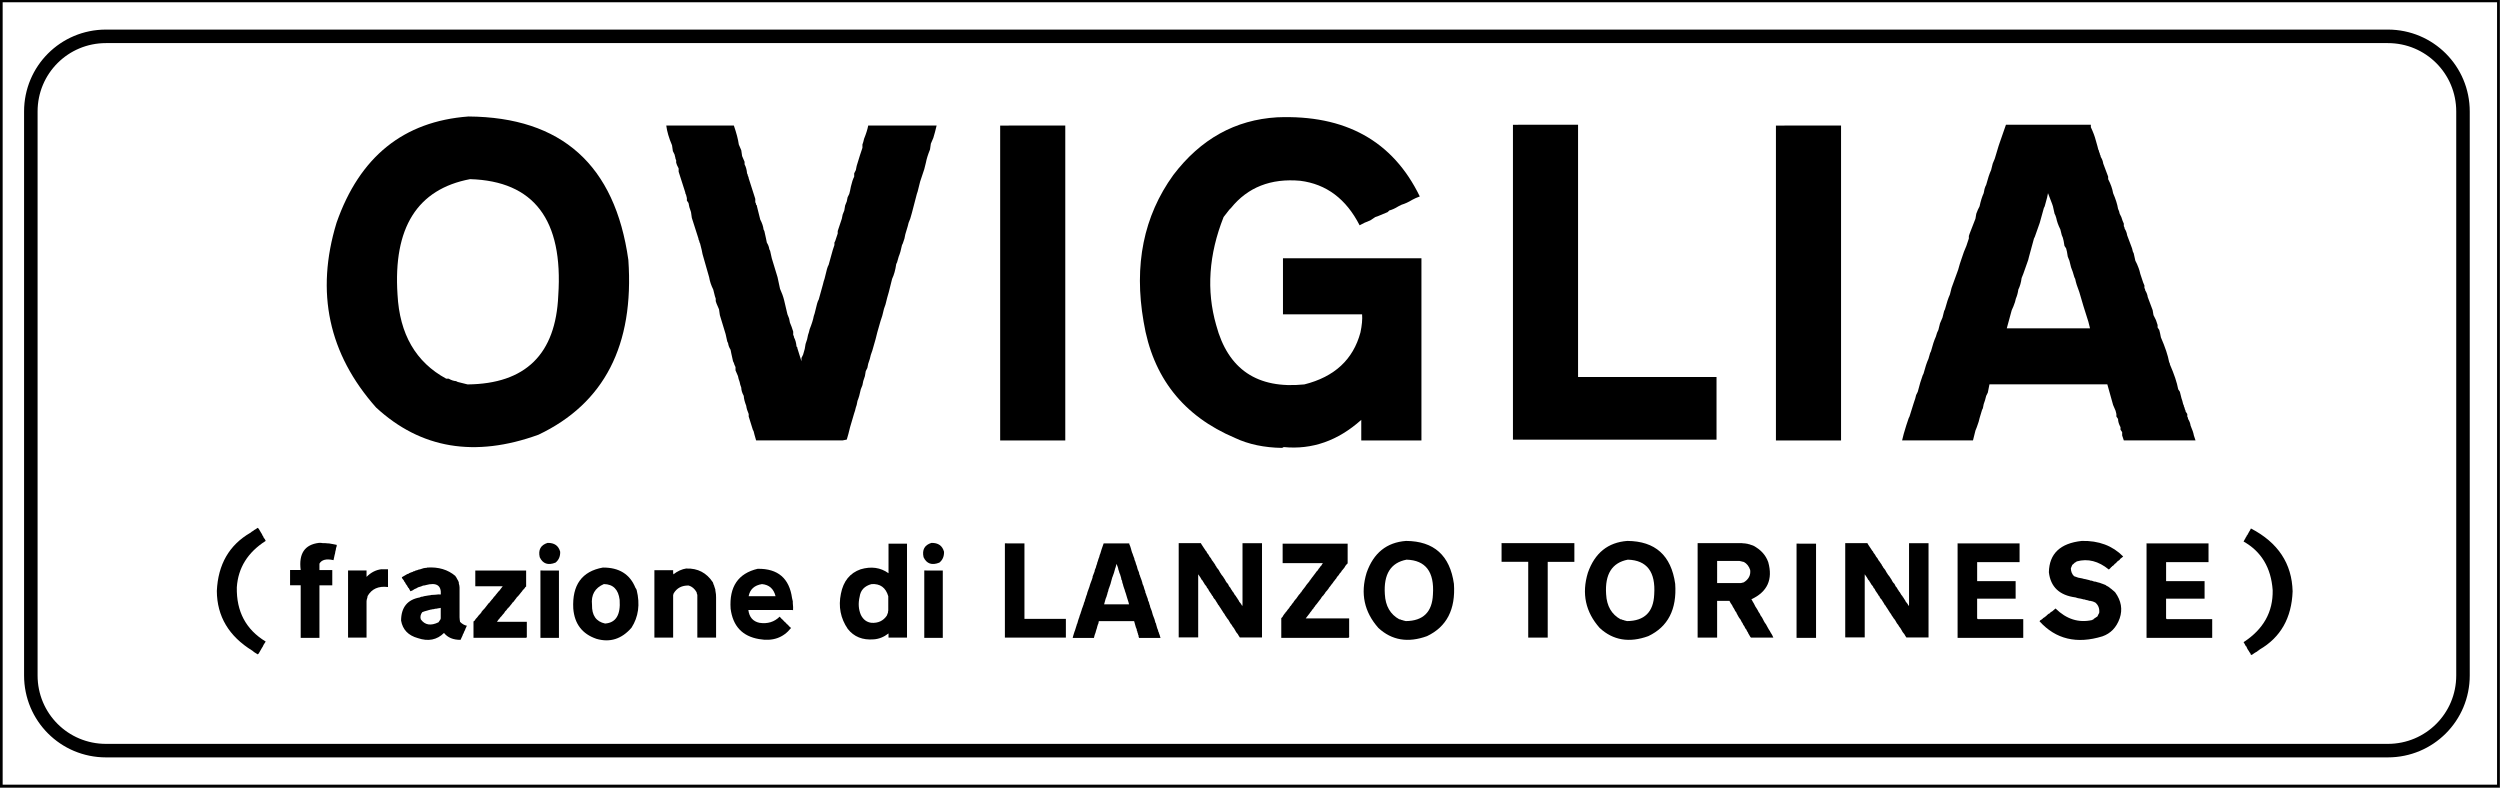 <?xml version="1.0" encoding="UTF-8" standalone="no"?>
<!-- Created with Inkscape (http://www.inkscape.org/) -->

<svg
   xmlns:dc="http://purl.org/dc/elements/1.1/"
   xmlns:cc="http://creativecommons.org/ns#"
   xmlns:rdf="http://www.w3.org/1999/02/22-rdf-syntax-ns#"
   xmlns:svg="http://www.w3.org/2000/svg"
   xmlns="http://www.w3.org/2000/svg"
   xmlns:sodipodi="http://sodipodi.sourceforge.net/DTD/sodipodi-0.dtd"
   xmlns:inkscape="http://www.inkscape.org/namespaces/inkscape"
   width="632.918"
   height="199.472"
   id="svg2"
   version="1.1"
   inkscape:version="0.47 r22583"
   sodipodi:docname="Nuovo documento 1">
  <rect width="100%" height="100%" fill="#808080" stroke="none"/>
  <defs
     id="defs4">
    <inkscape:perspective
       sodipodi:type="inkscape:persp3d"
       inkscape:vp_x="0 : 526.18109 : 1"
       inkscape:vp_y="0 : 1000 : 0"
       inkscape:vp_z="744.09448 : 526.18109 : 1"
       inkscape:persp3d-origin="372.04724 : 350.78739 : 1"
       id="perspective10" />
    <inkscape:perspective
       sodipodi:type="inkscape:persp3d"
       inkscape:vp_x="0 : 0.5 : 1"
       inkscape:vp_y="0 : 1000 : 0"
       inkscape:vp_z="1 : 0.5 : 1"
       inkscape:persp3d-origin="0.5 : 0.33333333 : 1"
       id="perspective10-7" />
  </defs>
  <sodipodi:namedview
     id="base"
     pagecolor="#ffffff"
     bordercolor="#666666"
     borderopacity="1.0"
     inkscape:pageopacity="0.0"
     inkscape:pageshadow="2"
     inkscape:zoom="0.83535156"
     inkscape:cx="410.14024"
     inkscape:cy="42.73339"
     inkscape:document-units="px"
     inkscape:current-layer="g3625"
     showgrid="false"
     inkscape:window-width="1600"
     inkscape:window-height="838"
     inkscape:window-x="-8"
     inkscape:window-y="-8"
     inkscape:window-maximized="1" />
  <g
     inkscape:label="Livello 1"
     inkscape:groupmode="layer"
     id="layer1"
     transform="translate(35.14,-375.624)">
    <g
       transform="matrix(3.421,0,0,3.421,-169.316,-1033.717)"
       id="g3625">
      <path
         d="m 39.318,412.035 184.795,0 0,58.103 -184.795,0 0,-58.103 z"
         style="fill:#ffffff;fill-opacity:1;stroke:#000000;stroke-width:0.2;stroke-linecap:square;stroke-linejoin:miter;stroke-miterlimit:4;stroke-opacity:1;stroke-dashoffset:26.88"
         id="rect2818" />
      <path
         d="m 47.063,414.657 168.869,0 c 3.08,0 5.56,2.48 5.56,5.56 l 0,41.74 c 0,3.08 -2.48,5.56 -5.56,5.56 l -168.869,0 c -3.08,0 -5.56,-2.48 -5.56,-5.56 l 0,-41.74 c 0,-3.08 2.48,-5.56 5.56,-5.56 z"
         style="fill:#ffffff;fill-opacity:1;stroke:#000000;stroke-width:1;stroke-linecap:square;stroke-linejoin:miter;stroke-miterlimit:4;stroke-opacity:1;stroke-dashoffset:26.88"
         id="rect3592" />
      <g
         style="font-size:31.237px;font-style:normal;font-variant:normal;font-weight:normal;font-stretch:normal;text-align:start;line-height:100%;writing-mode:lr-tb;text-anchor:start;fill:#000000;fill-opacity:1;stroke:none;font-family:Transport Heavy;-inkscape-font-specification:'Transport Heavy,'"
         id="text2844">
        <path
           d="m 73.886,420.588 c 6.904,0.051 10.85,3.589 11.836,10.616 0.437,6.304 -1.779,10.616 -6.65,12.934 -4.708,1.708 -8.714,1.037 -12.019,-2.013 -3.518,-3.966 -4.494,-8.521 -2.928,-13.666 1.708,-4.891 4.962,-7.514 9.762,-7.87 z m 0.122,4.637 c -3.905,0.742 -5.694,3.589 -5.369,8.541 0.153,2.928 1.352,5.003 3.6,6.223 l 0.183,0 c 0.193,0.112 0.376,0.173 0.549,0.183 l 0.122,0.061 0.732,0.183 c 4.291,-0.041 6.528,-2.237 6.711,-6.589 0.376,-5.593 -1.8,-8.46 -6.528,-8.602 z"
           style=""
           id="path2913" />
        <path
           d="m 88.772,421.259 0.183,0 1.22,0 0.183,0 1.098,0 0.183,0 1.891,0 c 0.193,0.559 0.315,1.027 0.366,1.403 l 0.183,0.427 0.061,0.427 0.183,0.427 0,0.183 c 0.102,0.193 0.163,0.417 0.183,0.671 0.041,0.061 0.061,0.122 0.061,0.183 0.041,0.061 0.061,0.122 0.061,0.183 l 0.488,1.525 0,0.244 c 0.041,0.061 0.061,0.122 0.061,0.183 0.051,0.041 0.071,0.081 0.061,0.122 l 0.122,0.488 0.122,0.488 c 0.142,0.275 0.224,0.519 0.244,0.732 l 0.061,0.122 0.122,0.549 0.061,0.305 c 0.102,0.163 0.163,0.325 0.183,0.488 l 0.061,0.122 0.122,0.549 0.427,1.403 0.183,0.854 c 0.142,0.315 0.244,0.6 0.305,0.854 l 0.244,1.037 0.122,0.305 0.061,0.305 0.122,0.305 0.061,0.183 0.061,0.183 0,0.244 c 0.041,0.061 0.061,0.122 0.061,0.183 0.102,0.193 0.163,0.417 0.183,0.671 0.051,0.041 0.071,0.081 0.061,0.122 l 0.305,0.976 0,-0.244 0.122,-0.244 0.122,-0.427 0.061,-0.366 c 0.091,-0.234 0.153,-0.458 0.183,-0.671 l 0.061,-0.183 0.061,-0.244 c 0.153,-0.376 0.254,-0.702 0.305,-0.976 l 0.061,-0.183 0.061,-0.244 0.122,-0.488 0.061,-0.183 0.061,-0.122 0.305,-1.098 0.061,-0.244 0.061,-0.183 0.061,-0.244 0.122,-0.488 0.061,-0.183 0.061,-0.122 0.305,-1.098 0.122,-0.366 0,-0.183 0.061,-0.122 0.122,-0.366 0.061,-0.183 0,-0.183 0.061,-0.183 0.244,-0.732 0.061,-0.305 0.122,-0.305 0.061,-0.366 0.122,-0.305 0.061,-0.305 0.122,-0.244 0.061,-0.244 0.061,-0.305 c 0.071,-0.315 0.153,-0.559 0.244,-0.732 l 0,-0.244 0.122,-0.244 0.061,-0.305 0.244,-0.793 0.061,-0.183 0.061,-0.183 0.061,-0.183 0,-0.244 0.061,-0.183 0.061,-0.244 c 0.153,-0.376 0.254,-0.702 0.305,-0.976 l 1.891,0 0.854,0 0.183,0 0.305,0 0.183,0 0.244,0 0.183,0 1.22,0 -0.122,0.488 -0.122,0.427 -0.183,0.427 -0.061,0.427 c -0.153,0.376 -0.254,0.702 -0.305,0.976 l -0.122,0.488 -0.305,0.915 -0.183,0.732 -0.061,0.183 -0.366,1.403 -0.122,0.427 -0.122,0.305 -0.061,0.244 -0.183,0.61 -0.061,0.305 -0.061,0.183 -0.061,0.183 -0.061,0.122 c -0.071,0.356 -0.153,0.641 -0.244,0.854 l -0.122,0.427 -0.061,0.122 c -0.061,0.437 -0.163,0.803 -0.305,1.098 l -0.122,0.488 -0.122,0.488 -0.122,0.427 -0.122,0.488 c -0.091,0.234 -0.153,0.437 -0.183,0.61 l -0.061,0.244 -0.061,0.183 -0.061,0.183 -0.244,0.854 -0.122,0.488 -0.122,0.427 -0.122,0.427 c -0.091,0.234 -0.153,0.437 -0.183,0.61 l -0.122,0.366 -0.061,0.305 -0.122,0.244 -0.061,0.366 -0.122,0.366 -0.061,0.305 -0.122,0.305 c -0.071,0.356 -0.153,0.641 -0.244,0.854 l -0.061,0.305 -0.061,0.183 -0.061,0.244 -0.061,0.183 -0.305,1.037 -0.122,0.488 -0.122,0.427 -0.305,0.061 -0.427,0 -0.366,0 -0.305,0 -0.366,0 -0.244,0 -1.098,0 -0.671,0 -0.244,0 -0.244,0 -0.244,0 -0.244,0 -1.037,0 -0.183,0 -0.732,0 -0.122,-0.427 -0.061,-0.244 -0.061,-0.122 -0.305,-0.976 0,-0.183 c -0.102,-0.234 -0.163,-0.437 -0.183,-0.61 -0.112,-0.285 -0.173,-0.529 -0.183,-0.732 -0.122,-0.224 -0.183,-0.427 -0.183,-0.61 -0.061,-0.153 -0.102,-0.295 -0.122,-0.427 -0.061,-0.153 -0.102,-0.295 -0.122,-0.427 l -0.183,-0.427 0,-0.244 c -0.061,-0.112 -0.102,-0.214 -0.122,-0.305 l -0.061,-0.122 -0.122,-0.549 -0.061,-0.305 c -0.102,-0.163 -0.163,-0.325 -0.183,-0.488 l -0.061,-0.122 -0.122,-0.549 -0.427,-1.403 -0.061,-0.427 -0.183,-0.427 -0.061,-0.183 0,-0.183 -0.061,-0.183 -0.122,-0.488 c -0.153,-0.305 -0.254,-0.61 -0.305,-0.915 l -0.122,-0.427 -0.122,-0.427 -0.122,-0.427 -0.122,-0.427 -0.061,-0.305 -0.122,-0.488 c -0.041,-0.061 -0.061,-0.122 -0.061,-0.183 -0.041,-0.061 -0.061,-0.122 -0.061,-0.183 l -0.488,-1.525 -0.061,-0.427 -0.122,-0.366 -0.061,-0.305 -0.122,-0.183 0,-0.183 -0.061,-0.244 c -0.041,-0.061 -0.061,-0.122 -0.061,-0.183 l -0.488,-1.525 0,-0.244 -0.122,-0.244 -0.061,-0.183 0,-0.183 c -0.041,-0.061 -0.061,-0.122 -0.061,-0.183 l -0.061,-0.244 -0.122,-0.244 -0.061,-0.427 c -0.234,-0.549 -0.376,-1.037 -0.427,-1.464 z"
           style=""
           id="path2915" />
        <path
           d="m 114.03,421.259 0.244,0 1.098,0 0.244,0 0.244,0 0.244,0 1.037,0 0.183,0 0.732,0 0,23.306 -0.793,0 -0.244,0 -1.098,0 -0.244,0 -0.244,0 -0.244,0 -1.037,0 -0.183,0 -0.732,0 0,-0.183 0,-0.244 0,-0.183 0,-0.244 0,-1.098 0,-0.488 0,-0.488 0,-0.183 0,-1.22 0,-0.244 0,-0.305 0,-0.244 0,-0.305 0,-0.793 0,-0.244 0,-1.037 0,-0.183 0,-0.732 0,-0.244 0,-0.305 0,-0.793 0,-0.244 0,-1.037 0,-0.183 0,-0.732 0,-0.427 0,-0.488 0,-0.488 0,-0.488 0,-0.183 0,-0.183 0,-1.891 0,-0.427 0,-0.366 0,-0.427 0,-0.366 0,-0.305 0,-0.366 0,-0.244 0,-1.098 0,-0.671 0,-0.244 0,-0.244 0,-0.244 0,-0.244 0,-1.037 0,-0.183 0,-0.732 z"
           style=""
           id="path2917" />
        <path
           d="m 133.736,420.649 c 5.043,-0.203 8.562,1.749 10.555,5.857 l -0.305,0.122 -0.244,0.122 c -0.285,0.173 -0.549,0.295 -0.793,0.366 l -0.244,0.122 c -0.244,0.153 -0.468,0.254 -0.671,0.305 l -0.122,0.122 -0.732,0.305 -0.183,0.061 -0.366,0.244 c -0.325,0.122 -0.59,0.244 -0.793,0.366 -0.997,-1.952 -2.461,-3.05 -4.393,-3.295 -2.176,-0.193 -3.884,0.478 -5.125,2.013 l -0.122,0.122 -0.427,0.549 c -1.098,2.776 -1.281,5.44 -0.549,7.992 0.874,3.284 3.05,4.749 6.528,4.393 2.227,-0.559 3.61,-1.84 4.149,-3.844 0.112,-0.529 0.152,-0.976 0.122,-1.342 l -0.793,0 -1.891,0 -0.854,0 -0.183,0 -0.305,0 -0.183,0 -0.244,0 -0.183,0 -1.22,0 0,-0.244 0,-1.037 0,-0.671 0,-0.244 0,-1.037 0,-0.183 0,-0.732 0.244,0 1.098,0 1.037,0 0.183,0 0.732,0 0.793,0 0.244,0 1.037,0 0.183,0 0.732,0 0.671,0 0.305,0 0.793,0 0.244,0 1.037,0 0.183,0 0.732,0 0,13.483 -0.305,0 -0.244,0 -1.037,0 -0.671,0 -0.244,0 -1.037,0 -0.183,0 -0.732,0 0,-0.183 0,-0.244 0,-1.098 c -1.729,1.546 -3.64,2.217 -5.735,2.013 l -0.122,0.061 c -1.322,-0.02 -2.481,-0.264 -3.478,-0.732 -3.844,-1.627 -6.101,-4.494 -6.772,-8.602 -0.732,-4.199 -1e-5,-7.819 2.196,-10.86 2.023,-2.664 4.586,-4.088 7.687,-4.271 z"
           style=""
           id="path2919" />
        <path
           d="m 151.978,421.198 0.244,0 1.098,0 0.244,0 0.244,0 0.244,0 1.037,0 0.183,0 0.732,0 0,18.669 0.183,0 0.183,0 0.183,0 0.793,0 1.037,0 0.183,0 0.732,0 0.793,0 0.244,0 1.037,0 0.183,0 0.732,0 0.671,0 0.305,0 0.793,0 0.244,0 1.037,0 0.183,0 0.732,0 0,4.637 -0.427,0 -0.366,0 -0.427,0 -1.22,0 -0.488,0 -0.488,0 -0.488,0 -0.488,0 -1.22,0 -0.183,0 -0.183,0 -1.891,0 -0.427,0 -0.366,0 -0.427,0 -0.366,0 -0.305,0 -0.366,0 -0.244,0 -1.098,0 -0.671,0 -0.244,0 -0.244,0 -0.244,0 -0.244,0 -1.037,0 -0.183,0 -0.732,0 0,-0.183 0,-0.244 0,-0.183 0,-0.244 0,-1.098 0,-0.488 0,-0.488 0,-0.183 0,-1.22 0,-0.244 0,-0.305 0,-0.244 0,-0.305 0,-0.793 0,-0.244 0,-1.037 0,-0.183 0,-0.732 0,-0.244 0,-0.305 0,-0.793 0,-0.244 0,-1.037 0,-0.183 0,-0.732 0,-0.427 0,-0.488 0,-0.488 0,-0.488 0,-0.183 0,-0.183 0,-1.891 0,-0.427 0,-0.366 0,-0.427 0,-0.366 0,-0.305 0,-0.366 0,-0.244 0,-1.098 0,-0.671 0,-0.244 0,-0.244 0,-0.244 0,-0.244 0,-1.037 0,-0.183 0,-0.732 z"
           style=""
           id="path2921" />
        <path
           d="m 171.44,421.259 0.244,0 1.098,0 0.244,0 0.244,0 0.244,0 1.037,0 0.183,0 0.732,0 0,23.306 -0.793,0 -0.244,0 -1.098,0 -0.244,0 -0.244,0 -0.244,0 -1.037,0 -0.183,0 -0.732,0 0,-0.183 0,-0.244 0,-0.183 0,-0.244 0,-1.098 0,-0.488 0,-0.488 0,-0.183 0,-1.22 0,-0.244 0,-0.305 0,-0.244 0,-0.305 0,-0.793 0,-0.244 0,-1.037 0,-0.183 0,-0.732 0,-0.244 0,-0.305 0,-0.793 0,-0.244 0,-1.037 0,-0.183 0,-0.732 0,-0.427 0,-0.488 0,-0.488 0,-0.488 0,-0.183 0,-0.183 0,-1.891 0,-0.427 0,-0.366 0,-0.427 0,-0.366 0,-0.305 0,-0.366 0,-0.244 0,-1.098 0,-0.671 0,-0.244 0,-0.244 0,-0.244 0,-0.244 0,-1.037 0,-0.183 0,-0.732 z"
           style=""
           id="path2923" />
        <path
           d="m 188.096,421.198 0.793,0 1.891,0 0.854,0 0.183,0 0.305,0 0.183,0 0.244,0 0.183,0 1.22,0 0,0.183 c 0.173,0.366 0.295,0.691 0.366,0.976 l 0.122,0.427 0.061,0.244 c 0.041,0.061 0.061,0.122 0.061,0.183 0.041,0.061 0.061,0.122 0.061,0.183 0.041,0.061 0.061,0.122 0.061,0.183 0.102,0.163 0.163,0.325 0.183,0.488 l 0.366,0.976 0,0.183 c 0.193,0.376 0.315,0.722 0.366,1.037 0.193,0.447 0.315,0.834 0.366,1.159 0.061,0.122 0.102,0.244 0.122,0.366 l 0.122,0.244 c 0.061,0.203 0.122,0.366 0.183,0.488 l 0,0.183 c 0.041,0.061 0.061,0.122 0.061,0.183 0.102,0.163 0.163,0.325 0.183,0.488 l 0.366,0.976 0.061,0.244 0.061,0.122 0.122,0.549 0.122,0.244 0.122,0.305 0.061,0.183 0.061,0.244 0.122,0.366 c 0.061,0.203 0.122,0.366 0.183,0.488 l 0,0.183 c 0.041,0.061 0.061,0.122 0.061,0.183 0.102,0.163 0.163,0.325 0.183,0.488 l 0.366,0.976 0.061,0.366 0.183,0.366 0.122,0.366 0,0.183 0.122,0.183 0.061,0.244 0.061,0.305 c 0.315,0.722 0.519,1.332 0.61,1.83 0.041,0.061 0.061,0.122 0.061,0.183 0.315,0.722 0.519,1.332 0.61,1.83 l 0.122,0.183 0.061,0.244 0.061,0.244 0.061,0.183 0.061,0.244 c 0.041,0.061 0.061,0.122 0.061,0.183 0.041,0.061 0.061,0.122 0.061,0.183 0.041,0.061 0.061,0.122 0.061,0.183 l 0.122,0.183 0,0.183 c 0.041,0.061 0.061,0.122 0.061,0.183 0.102,0.163 0.163,0.325 0.183,0.488 0.132,0.305 0.214,0.549 0.244,0.732 l 0.122,0.366 -0.366,0 -0.244,0 -1.098,0 -0.671,0 -0.244,0 -0.244,0 -0.244,0 -0.244,0 -1.037,0 -0.183,0 -0.732,0 -0.122,-0.366 0,-0.244 -0.122,-0.183 0,-0.183 c -0.122,-0.224 -0.183,-0.427 -0.183,-0.61 l -0.122,-0.183 0,-0.183 -0.061,-0.244 -0.183,-0.427 -0.427,-1.525 -1.098,0 -1.22,0 -0.427,0 -0.366,0 -0.305,0 -0.366,0 -0.244,0 -1.098,0 -0.671,0 -0.244,0 -0.244,0 -0.244,0 -0.244,0 -1.037,0 -0.183,0 -0.732,0 -0.061,0.305 -0.061,0.305 -0.122,0.244 c -0.051,0.224 -0.112,0.427 -0.183,0.61 l -0.061,0.305 -0.061,0.122 -0.183,0.61 -0.061,0.244 -0.061,0.183 c -0.071,0.214 -0.132,0.376 -0.183,0.488 l -0.183,0.732 -0.244,0 -0.244,0 -0.183,0 -1.22,0 -0.183,0 -1.098,0 -0.183,0 -1.891,0 0.122,-0.488 0.183,-0.61 0.061,-0.183 0.061,-0.183 0.061,-0.183 0.061,-0.122 0.305,-0.976 0.061,-0.183 0.061,-0.183 0.061,-0.244 0.122,-0.244 0.183,-0.671 0.061,-0.183 0.061,-0.183 0.061,-0.183 0.061,-0.122 c 0.122,-0.468 0.244,-0.834 0.366,-1.098 l 0.122,-0.427 0.061,-0.122 c 0.122,-0.468 0.244,-0.834 0.366,-1.098 0.051,-0.203 0.112,-0.366 0.183,-0.488 l 0.122,-0.488 0.183,-0.427 0.122,-0.488 0.061,-0.122 c 0.122,-0.468 0.244,-0.834 0.366,-1.098 l 0.122,-0.488 0.488,-1.342 0.122,-0.427 0.061,-0.183 0.061,-0.183 c 0.122,-0.386 0.244,-0.712 0.366,-0.976 l 0.122,-0.366 0.061,-0.183 0,-0.183 0.061,-0.183 0.427,-1.098 0.061,-0.366 0.122,-0.305 0.122,-0.244 c 0.081,-0.386 0.183,-0.712 0.305,-0.976 l 0.061,-0.305 0.061,-0.183 0.061,-0.122 c 0.122,-0.468 0.244,-0.834 0.366,-1.098 l 0.061,-0.244 0.061,-0.244 c 0.112,-0.234 0.193,-0.458 0.244,-0.671 l 0.183,-0.61 0.061,-0.183 0.488,-1.403 z m 2.623,5.369 -0.183,0.671 -0.061,0.122 -0.305,1.098 -0.366,1.037 -0.061,0.122 -0.366,1.342 -0.061,0.244 -0.366,1.037 -0.122,0.305 c -0.041,0.325 -0.122,0.61 -0.244,0.854 -0.03,0.234 -0.091,0.458 -0.183,0.671 l -0.061,0.244 c -0.081,0.244 -0.163,0.447 -0.244,0.61 l -0.366,1.342 0.183,0 0.244,0 0.244,0 0.244,0 0.244,0 1.037,0 0.183,0 0.732,0 0.244,0 0.671,0 0.305,0 0.183,0 0.244,0 0.183,0 1.22,0 -0.122,-0.488 -0.366,-1.159 -0.305,-1.037 c -0.153,-0.386 -0.254,-0.712 -0.305,-0.976 l -0.061,-0.122 c -0.081,-0.295 -0.163,-0.539 -0.244,-0.732 l -0.061,-0.244 -0.061,-0.244 -0.122,-0.305 -0.061,-0.366 -0.061,-0.244 -0.122,-0.183 -0.061,-0.366 -0.061,-0.244 c -0.061,-0.122 -0.102,-0.244 -0.122,-0.366 l -0.061,-0.244 c -0.153,-0.305 -0.254,-0.59 -0.305,-0.854 l -0.061,-0.183 -0.061,-0.122 -0.122,-0.549 -0.061,-0.183 -0.305,-0.793 z"
           style=""
           id="path2925" />
      </g>
      <g
         style="font-size:9.347px;font-style:normal;font-variant:normal;font-weight:normal;font-stretch:normal;text-align:start;line-height:100%;writing-mode:lr-tb;text-anchor:start;fill:#000000;fill-opacity:1;stroke:none;font-family:Transport Heavy;-inkscape-font-specification:'Transport Heavy,'"
         id="text2857">
        <path
           d="m 58.278,451.03 c 0.027,0.006 0.046,0.018 0.055,0.036 l 0.037,0.036 0.183,0.31 0.037,0.055 0.037,0.073 0.018,0.055 0.037,0.036 0.055,0.128 c 0.07,0.076 0.119,0.155 0.146,0.237 -1.327,0.846 -2.039,1.99 -2.136,3.432 -0.037,1.792 0.675,3.131 2.136,4.016 l -0.164,0.256 -0.037,0.091 -0.091,0.146 -0.219,0.383 c -0.027,0.036 -0.058,0.061 -0.091,0.073 l -0.037,-0.036 -0.037,-0.018 c -0.134,-0.076 -0.237,-0.149 -0.31,-0.219 -1.74,-1.068 -2.617,-2.541 -2.629,-4.418 0.088,-1.965 0.916,-3.402 2.483,-4.308 0.015,-0.018 0.033,-0.03 0.055,-0.036 0.012,-0.021 0.024,-0.034 0.037,-0.036 0.058,-0.043 0.106,-0.073 0.146,-0.091 l 0.037,-0.036 c 0.106,-0.055 0.192,-0.11 0.256,-0.164 z"
           style=""
           id="path2862" />
        <path
           d="m 62.824,452.144 c 0.113,-0.006 0.21,1e-5 0.292,0.018 l 0.055,0 0.055,0 0.055,0 c 0.079,1e-5 0.146,0.006 0.201,0.018 l 0.073,0 0.31,0.055 0.274,0.055 0,0.091 -0.037,0.11 -0.018,0.073 -0.018,0.128 -0.018,0.036 -0.037,0.219 -0.018,0.055 -0.091,0.42 c -0.526,-0.122 -0.873,-0.036 -1.041,0.256 l 0,0.475 0.256,0 0.055,0 0.091,0 0.055,0 0.073,0 0.055,0 0.365,0 0,1.132 -0.256,0 -0.055,0 -0.091,0 -0.055,0 -0.073,0 -0.055,0 -0.365,0 0,3.888 -0.365,0 -0.091,0 -0.055,0 -0.073,0 -0.073,0 -0.073,0 -0.073,0 -0.31,0 -0.055,0 -0.219,0 0,-0.146 0,-0.146 0,-0.055 0,-0.055 0,-0.365 0,-0.146 0,-0.146 0,-0.055 0,-0.055 0,-0.566 0,-0.128 0,-0.11 0,-0.128 0,-0.11 0,-0.091 0,-0.11 0,-0.073 0,-0.329 0,-0.201 0,-0.073 0,-0.073 0,-0.073 0,-0.073 0,-0.31 0,-0.055 0,-0.219 -0.183,0 -0.073,0 -0.073,0 -0.055,0 -0.073,0 -0.329,0 0,-0.073 0,-0.073 0,-0.091 0,-0.237 0,-0.073 0,-0.31 0,-0.055 0,-0.219 0.183,0 0.073,0 0.073,0 0.055,0 0.073,0 0.329,0 c -0.155,-1.211 0.295,-1.88 1.351,-2.008 z"
           style=""
           id="path2864" />
        <path
           d="m 67.515,454.097 0.055,0 0.365,0 0,1.314 c -0.703,-0.091 -1.208,0.134 -1.515,0.675 l 0,0.055 c -0.055,0.143 -0.079,0.283 -0.073,0.42 l 0,2.592 -0.31,0 -0.073,0 -0.091,0 -0.237,0 -0.073,0 -0.31,0 -0.055,0 -0.219,0 0,-0.055 0,-0.091 0,-0.055 0,-0.073 0,-0.055 0,-0.365 0,-0.128 0,-0.365 0,-0.146 0,-0.146 0,-0.146 0,-0.146 0,-0.365 0,-0.055 0,-0.055 0,-0.566 0,-0.128 0,-0.11 0,-0.128 0,-0.11 0,-0.091 0,-0.11 0,-0.073 0,-0.329 0,-0.201 0,-0.073 0,-0.073 0,-0.073 0,-0.073 0,-0.31 0,-0.055 0,-0.219 0.31,0 0.073,0 0.091,0 0.237,0 0.073,0 0.31,0 0.055,0 0.219,0 0,0.475 c 0.323,-0.326 0.688,-0.514 1.095,-0.566 z"
           style=""
           id="path2866" />
        <path
           d="m 70.838,453.969 c 0.834,-0.055 1.527,0.152 2.081,0.621 l 0.018,0.036 c 0.049,0.061 0.085,0.122 0.11,0.183 0.064,0.094 0.106,0.18 0.128,0.256 l 0,0.073 c 0.037,0.119 0.055,0.222 0.055,0.31 l 0,1.789 c -0.012,0.301 -5e-6,0.551 0.037,0.748 0.149,0.155 0.319,0.253 0.511,0.292 l -0.037,0.055 -0.037,0.091 -0.037,0.073 -0.018,0.055 -0.018,0.055 -0.037,0.055 -0.073,0.183 -0.037,0.055 -0.018,0.055 -0.018,0.055 -0.018,0.036 -0.128,0.274 c -0.542,0.003 -0.949,-0.167 -1.223,-0.511 -0.52,0.517 -1.165,0.645 -1.935,0.383 -0.709,-0.195 -1.123,-0.627 -1.241,-1.296 0.006,-0.983 0.469,-1.555 1.387,-1.716 0.049,-0.03 0.097,-0.049 0.146,-0.055 l 0.055,0 c 0.018,-0.012 0.037,-0.018 0.055,-0.018 l 0.055,-0.018 0.329,-0.055 0.146,-0.018 0.055,-0.018 0.31,-0.018 c 0.164,-0.024 0.298,-0.03 0.402,-0.018 0.046,-0.678 -0.326,-0.91 -1.114,-0.694 l -0.055,0.018 -0.146,0.018 -0.128,0.055 -0.055,0.018 -0.183,0.055 c -0.094,0.064 -0.18,0.106 -0.256,0.128 -0.103,0.079 -0.207,0.134 -0.31,0.164 l -0.128,-0.237 -0.037,-0.018 -0.018,-0.055 -0.037,-0.036 -0.018,-0.055 c -0.079,-0.091 -0.134,-0.176 -0.164,-0.256 -0.049,-0.046 -0.079,-0.094 -0.091,-0.146 -0.079,-0.076 -0.128,-0.155 -0.146,-0.237 l 0.037,-0.018 0.055,-0.036 0.037,-0.018 c 0.082,-0.055 0.155,-0.097 0.219,-0.128 0.049,-0.034 0.097,-0.052 0.146,-0.055 l 0.037,-0.036 c 0.113,-0.052 0.21,-0.088 0.292,-0.11 l 0.037,-0.036 0.055,0 c 0.058,-0.036 0.106,-0.061 0.146,-0.073 l 0.055,0 c 0.082,-0.043 0.161,-0.067 0.237,-0.073 0.167,-0.07 0.326,-0.106 0.475,-0.11 l 0.055,-0.018 z m 0.876,3.012 -0.055,0 c -0.073,0.021 -0.134,0.034 -0.183,0.036 l -0.055,0 c -0.018,0.012 -0.037,0.018 -0.055,0.018 l -0.073,0.018 -0.055,0 -0.073,0.018 -0.11,0.018 c -0.018,0.012 -0.037,0.018 -0.055,0.018 l -0.073,0.018 -0.055,0.018 c -0.17,0.043 -0.304,0.085 -0.402,0.128 -0.128,0.17 -0.164,0.347 -0.11,0.529 0.304,0.426 0.742,0.499 1.314,0.219 l 0.146,-0.219 0.018,-0.073 0,-0.073 0,-0.055 0,-0.091 0,-0.055 0,-0.073 0,-0.055 0,-0.365 -0.055,0 z"
           style=""
           id="path2868" />
        <path
           d="m 74.543,454.188 0.256,0 0.055,0 0.091,0 0.055,0 0.073,0 0.055,0 0.365,0 0.31,0 0.055,0 0.219,0 0.237,0 0.073,0 0.31,0 0.055,0 0.219,0 0.201,0 0.091,0 0.237,0 0.073,0 0.31,0 0.055,0 0.219,0 0,1.187 -0.055,0.036 -0.073,0.11 -0.037,0.036 c -0.012,0.021 -0.024,0.034 -0.037,0.036 -0.012,0.021 -0.024,0.034 -0.037,0.036 l -0.073,0.11 -0.037,0.036 -0.128,0.164 c -0.082,0.106 -0.155,0.186 -0.219,0.237 l -0.018,0.036 -0.183,0.237 -0.055,0.073 -0.037,0.018 c -0.067,0.1 -0.128,0.18 -0.183,0.237 l -0.037,0.055 -0.091,0.091 -0.018,0.036 -0.055,0.036 c -0.052,0.091 -0.113,0.164 -0.183,0.219 l -0.055,0.091 -0.037,0.055 -0.055,0.055 c -0.091,0.122 -0.176,0.219 -0.256,0.292 l -0.018,0.055 -0.037,0.018 -0.146,0.201 0.11,0 0.31,0 0.11,0 0.091,0 0.11,0 0.073,0 0.329,0 0.201,0 0.073,0 0.073,0 0.073,0 0.073,0 0.31,0 0.055,0 0.219,0 0,1.059 c 0.012,0.067 -0.006,0.11 -0.055,0.128 l -0.146,0 -0.146,0 -0.055,0 -0.055,0 -0.365,0 -0.146,0 -0.146,0 -0.055,0 -0.055,0 -0.566,0 -0.128,0 -0.11,0 -0.128,0 -0.11,0 -0.091,0 -0.11,0 -0.073,0 -0.329,0 -0.201,0 -0.073,0 -0.073,0 -0.073,0 -0.073,0 -0.31,0 -0.055,0 -0.219,0 0,-0.073 0,-0.329 0,-0.073 0,-0.073 0,-0.073 0,-0.31 0,-0.055 0,-0.219 0.037,-0.036 0.037,-0.018 c 0.061,-0.106 0.128,-0.192 0.201,-0.256 0.082,-0.119 0.161,-0.21 0.237,-0.274 0.021,-0.04 0.046,-0.07 0.073,-0.091 l 0.018,-0.055 0.037,-0.036 0.055,-0.073 0.037,-0.036 0.037,-0.036 c 0.012,-0.021 0.024,-0.034 0.037,-0.036 l 0.256,-0.329 0.055,-0.073 0.073,-0.055 0.037,-0.073 0.037,-0.018 c 0.037,-0.061 0.073,-0.11 0.11,-0.146 l 0.055,-0.055 0.037,-0.073 0.055,-0.036 0.037,-0.073 0.037,-0.018 c 0.037,-0.061 0.073,-0.11 0.11,-0.146 0.091,-0.122 0.176,-0.219 0.256,-0.292 l 0.018,-0.036 0.183,-0.237 -0.11,0 -0.128,0 -0.11,0 -0.091,0 -0.11,0 -0.073,0 -0.329,0 -0.201,0 -0.073,0 -0.073,0 -0.073,0 -0.073,0 -0.31,0 -0.055,0 -0.219,0 0,-0.31 0,-0.201 0,-0.073 0,-0.31 0,-0.055 0,-0.219 z"
           style=""
           id="path2870" />
        <path
           d="m 79.746,452.144 c 0.502,-0.009 0.812,0.21 0.931,0.657 0.009,0.344 -0.106,0.612 -0.347,0.803 -0.551,0.219 -0.94,0.085 -1.168,-0.402 -0.122,-0.548 0.073,-0.901 0.584,-1.059 z m -0.219,2.045 0.073,0 0.091,0 0.237,0 0.073,0 0.31,0 0.146,0 0.128,0 0,4.984 -0.256,0 -0.201,0 -0.091,0 -0.055,0 -0.073,0 -0.055,0 -0.365,0 -0.055,0 -0.219,0 0,-0.055 0,-0.091 0,-0.055 0,-0.073 0,-0.055 0,-0.365 0,-0.128 0,-0.073 0,-0.091 0,-0.073 0,-0.091 0,-0.237 0,-0.073 0,-0.31 0,-0.055 0,-0.219 0,-0.128 0,-0.128 0,-0.11 0,-0.128 0,-0.11 0,-0.128 0,-0.11 0,-0.31 0,-0.11 0,-0.091 0,-0.11 0,-0.073 0,-0.329 0,-0.201 0,-0.073 0,-0.073 0,-0.073 0,-0.073 0,-0.31 0,-0.055 0,-0.219 z"
           style=""
           id="path2872" />
        <path
           d="m 83.835,453.969 c 1.199,-0.009 2.002,0.49 2.41,1.497 0.043,0.055 0.073,0.11 0.091,0.164 0.262,1.059 0.134,1.99 -0.383,2.793 -0.727,0.837 -1.591,1.111 -2.592,0.821 -1.053,-0.359 -1.625,-1.107 -1.716,-2.245 -0.091,-1.74 0.639,-2.75 2.191,-3.03 z m 0.073,1.223 c -0.663,0.286 -0.955,0.797 -0.876,1.533 -0.018,0.782 0.304,1.244 0.968,1.387 0.797,-0.055 1.156,-0.639 1.077,-1.753 -0.094,-0.77 -0.484,-1.159 -1.168,-1.168 z"
           style=""
           id="path2874" />
        <path
           d="m 90.024,454.042 c 0.834,-0.027 1.485,0.313 1.953,1.022 l 0.018,0.055 0.018,0.055 0.018,0.055 c 0.03,0.052 0.049,0.1 0.055,0.146 l 0.073,0.219 0,0.055 c 0.043,0.219 0.061,0.396 0.055,0.529 l 0,2.976 -0.365,0 -0.091,0 -0.055,0 -0.073,0 -0.073,0 -0.073,0 -0.073,0 -0.31,0 -0.055,0 -0.219,0 0,-0.055 0,-0.091 0,-0.055 0,-0.073 0,-0.055 0,-0.365 0,-0.256 0,-0.201 0,-0.091 0,-0.055 0,-0.073 0,-0.055 0,-0.365 0,-0.073 0,-0.201 0,-0.183 0,-0.329 0,-0.055 0,-0.055 0,-0.073 0,-0.329 0,-0.073 c -0.03,-0.076 -0.049,-0.143 -0.055,-0.201 -0.146,-0.256 -0.341,-0.42 -0.584,-0.493 -0.505,-0.012 -0.876,0.183 -1.114,0.584 l -0.037,0.128 0,3.14 -0.365,0 -0.091,0 -0.055,0 -0.073,0 -0.073,0 -0.073,0 -0.073,0 -0.31,0 -0.055,0 -0.219,0 0,-0.055 0,-0.091 0,-0.055 0,-0.073 0,-0.055 0,-0.365 0,-0.128 0,-0.073 0,-0.091 0,-0.073 0,-0.091 0,-0.237 0,-0.073 0,-0.31 0,-0.055 0,-0.219 0,-0.128 0,-0.128 0,-0.11 0,-0.128 0,-0.11 0,-0.128 0,-0.11 0,-0.31 0,-0.11 0,-0.091 0,-0.11 0,-0.073 0,-0.329 0,-0.201 0,-0.073 0,-0.073 0,-0.073 0,-0.073 0,-0.31 0,-0.055 0,-0.219 0.365,0 0.091,0 0.055,0 0.073,0 0.073,0 0.073,0 0.073,0 0.31,0 0.055,0 0.219,0 c -0.006,0.125 -2e-6,0.228 0.018,0.31 0.304,-0.24 0.627,-0.386 0.968,-0.438 z"
           style=""
           id="path2876" />
        <path
           d="m 95.3,454.061 c 1.488,-0.021 2.334,0.703 2.537,2.172 l 0.055,0.237 0,0.128 c 0.024,0.216 0.03,0.392 0.018,0.529 l -0.055,-0.018 -0.055,0 -0.365,0 -0.055,0 -0.055,0 -0.566,0 -0.128,0 -0.11,0 -0.128,0 -0.11,0 -0.091,0 -0.11,0 -0.073,0 -0.329,0 -0.201,0 -0.073,0 -0.073,0 -0.073,0 -0.073,0 -0.31,0 -0.055,0 -0.219,0 c 0.067,0.529 0.341,0.846 0.821,0.949 0.599,0.091 1.098,-0.061 1.497,-0.456 l 0.146,0.164 c 0.058,0.04 0.1,0.082 0.128,0.128 l 0.037,0.018 0.018,0.036 c 0.061,0.046 0.11,0.088 0.146,0.128 l 0.037,0.055 c 0.021,0.012 0.033,0.024 0.037,0.036 l 0.037,0.018 0.037,0.036 0.018,0.036 0.037,0.018 0.018,0.036 c 0.061,0.046 0.11,0.088 0.146,0.128 -0.575,0.73 -1.366,1.004 -2.373,0.821 -1.232,-0.21 -1.932,-0.958 -2.099,-2.245 -0.11,-1.631 0.56,-2.617 2.008,-2.957 z m 0.31,1.132 c -0.56,0.088 -0.888,0.386 -0.986,0.895 l 0.11,0 0.128,0 0.237,0 0.566,0 0.256,0 0.055,0 0.091,0 0.055,0 0.073,0 0.055,0 0.365,0 c -0.137,-0.548 -0.472,-0.846 -1.004,-0.895 z"
           style=""
           id="path2878" />
        <path
           d="m 105.285,452.199 0.073,0 0.091,0 0.237,0 0.073,0 0.31,0 0.055,0 0.219,0 0,6.955 -0.31,0 -0.073,0 -0.091,0 -0.237,0 -0.073,0 -0.31,0 -0.055,0 -0.219,0 0,-0.31 c -0.347,0.268 -0.712,0.414 -1.095,0.438 -0.821,0.067 -1.46,-0.189 -1.917,-0.767 -0.539,-0.788 -0.709,-1.658 -0.511,-2.611 0.18,-0.928 0.666,-1.53 1.46,-1.807 0.782,-0.231 1.47,-0.134 2.063,0.292 l 0,-0.11 0,-0.237 0,-0.073 0,-0.31 0,-0.055 0,-0.219 0,-0.201 0,-0.091 0,-0.237 0,-0.073 0,-0.31 0,-0.055 0,-0.219 z m -1.57,2.994 c -0.517,0.14 -0.809,0.45 -0.876,0.931 -0.116,0.493 -0.085,0.943 0.091,1.351 0.173,0.347 0.435,0.542 0.785,0.584 0.493,0.03 0.87,-0.146 1.132,-0.529 0.03,-0.094 0.061,-0.173 0.091,-0.237 l 0,-0.055 0.018,-0.091 0,-0.073 0,-0.091 0,-0.237 0,-0.073 0,-0.31 0,-0.055 0,-0.219 c -0.189,-0.642 -0.602,-0.94 -1.241,-0.895 z"
           style=""
           id="path2880" />
        <path
           d="m 108.152,452.144 c 0.502,-0.009 0.812,0.21 0.931,0.657 0.009,0.344 -0.106,0.612 -0.347,0.803 -0.551,0.219 -0.94,0.085 -1.168,-0.402 -0.122,-0.548 0.073,-0.901 0.584,-1.059 z m -0.219,2.045 0.073,0 0.091,0 0.237,0 0.073,0 0.31,0 0.146,0 0.128,0 0,4.984 -0.256,0 -0.201,0 -0.091,0 -0.055,0 -0.073,0 -0.055,0 -0.365,0 -0.055,0 -0.219,0 0,-0.055 0,-0.091 0,-0.055 0,-0.073 0,-0.055 0,-0.365 0,-0.128 0,-0.073 0,-0.091 0,-0.073 0,-0.091 0,-0.237 0,-0.073 0,-0.31 0,-0.055 0,-0.219 0,-0.128 0,-0.128 0,-0.11 0,-0.128 0,-0.11 0,-0.128 0,-0.11 0,-0.31 0,-0.11 0,-0.091 0,-0.11 0,-0.073 0,-0.329 0,-0.201 0,-0.073 0,-0.073 0,-0.073 0,-0.073 0,-0.31 0,-0.055 0,-0.219 z"
           style=""
           id="path2882" />
        <path
           d="m 113.829,452.18 0.073,0 0.329,0 0.073,0 0.073,0 0.073,0 0.31,0 0.055,0 0.219,0 0,5.586 0.055,0 0.055,0 0.055,0 0.237,0 0.31,0 0.055,0 0.219,0 0.237,0 0.073,0 0.31,0 0.055,0 0.219,0 0.201,0 0.091,0 0.237,0 0.073,0 0.31,0 0.055,0 0.219,0 0,1.387 -0.128,0 -0.11,0 -0.128,0 -0.365,0 -0.146,0 -0.146,0 -0.146,0 -0.146,0 -0.365,0 -0.055,0 -0.055,0 -0.566,0 -0.128,0 -0.11,0 -0.128,0 -0.11,0 -0.091,0 -0.11,0 -0.073,0 -0.329,0 -0.201,0 -0.073,0 -0.073,0 -0.073,0 -0.073,0 -0.31,0 -0.055,0 -0.219,0 0,-0.055 0,-0.073 0,-0.055 0,-0.073 0,-0.329 0,-0.146 0,-0.146 0,-0.055 0,-0.365 0,-0.073 0,-0.091 0,-0.073 0,-0.091 0,-0.237 0,-0.073 0,-0.31 0,-0.055 0,-0.219 0,-0.073 0,-0.091 0,-0.237 0,-0.073 0,-0.31 0,-0.055 0,-0.219 0,-0.128 0,-0.146 0,-0.146 0,-0.146 0,-0.055 0,-0.055 0,-0.566 0,-0.128 0,-0.11 0,-0.128 0,-0.11 0,-0.091 0,-0.11 0,-0.073 0,-0.329 0,-0.201 0,-0.073 0,-0.073 0,-0.073 0,-0.073 0,-0.31 0,-0.055 0,-0.219 z"
           style=""
           id="path2884" />
        <path
           d="m 121.04,452.18 0.237,0 0.566,0 0.256,0 0.055,0 0.091,0 0.055,0 0.073,0 0.055,0 0.365,0 0,0.055 c 0.052,0.11 0.088,0.207 0.11,0.292 l 0.036,0.128 0.018,0.073 c 0.012,0.018 0.018,0.036 0.018,0.055 0.012,0.018 0.018,0.036 0.018,0.055 0.012,0.018 0.018,0.036 0.018,0.055 0.03,0.049 0.049,0.097 0.055,0.146 l 0.11,0.292 0,0.055 c 0.058,0.113 0.094,0.216 0.11,0.31 0.058,0.134 0.094,0.249 0.11,0.347 0.018,0.036 0.03,0.073 0.036,0.11 l 0.036,0.073 c 0.018,0.061 0.036,0.11 0.055,0.146 l 0,0.055 c 0.012,0.018 0.018,0.036 0.018,0.055 0.03,0.049 0.049,0.097 0.055,0.146 l 0.11,0.292 0.018,0.073 0.018,0.036 0.036,0.164 0.036,0.073 0.036,0.091 0.018,0.055 0.018,0.073 0.036,0.11 c 0.018,0.061 0.036,0.11 0.055,0.146 l 0,0.055 c 0.012,0.018 0.018,0.036 0.018,0.055 0.03,0.049 0.049,0.097 0.055,0.146 l 0.11,0.292 0.018,0.11 0.055,0.11 0.036,0.11 0,0.055 0.036,0.055 0.018,0.073 0.018,0.091 c 0.094,0.216 0.155,0.399 0.183,0.548 0.012,0.018 0.018,0.036 0.018,0.055 0.094,0.216 0.155,0.399 0.183,0.548 l 0.036,0.055 0.018,0.073 0.018,0.073 0.018,0.055 0.018,0.073 c 0.012,0.018 0.018,0.036 0.018,0.055 0.012,0.018 0.018,0.036 0.018,0.055 0.012,0.018 0.018,0.036 0.018,0.055 l 0.036,0.055 0,0.055 c 0.012,0.018 0.018,0.036 0.018,0.055 0.03,0.049 0.049,0.097 0.055,0.146 0.04,0.091 0.064,0.164 0.073,0.219 l 0.036,0.11 -0.11,0 -0.073,0 -0.329,0 -0.201,0 -0.073,0 -0.073,0 -0.073,0 -0.073,0 -0.31,0 -0.055,0 -0.219,0 -0.036,-0.11 0,-0.073 -0.036,-0.055 0,-0.055 c -0.036,-0.067 -0.055,-0.128 -0.055,-0.183 l -0.036,-0.055 0,-0.055 -0.018,-0.073 -0.055,-0.128 -0.128,-0.456 -0.329,0 -0.365,0 -0.128,0 -0.11,0 -0.091,0 -0.11,0 -0.073,0 -0.329,0 -0.201,0 -0.073,0 -0.073,0 -0.073,0 -0.073,0 -0.31,0 -0.055,0 -0.219,0 -0.018,0.091 -0.018,0.091 -0.036,0.073 c -0.015,0.067 -0.034,0.128 -0.055,0.183 l -0.018,0.091 -0.018,0.036 -0.055,0.183 -0.018,0.073 -0.018,0.055 c -0.021,0.064 -0.04,0.113 -0.055,0.146 l -0.055,0.219 -0.073,0 -0.073,0 -0.055,0 -0.365,0 -0.055,0 -0.329,0 -0.055,0 -0.566,0 0.036,-0.146 0.055,-0.183 0.018,-0.055 0.018,-0.055 0.018,-0.055 0.018,-0.036 0.091,-0.292 0.018,-0.055 0.018,-0.055 0.018,-0.073 0.036,-0.073 0.055,-0.201 0.018,-0.055 0.018,-0.055 0.018,-0.055 0.018,-0.036 c 0.036,-0.14 0.073,-0.249 0.11,-0.329 l 0.036,-0.128 0.018,-0.036 c 0.036,-0.14 0.073,-0.249 0.11,-0.329 0.015,-0.061 0.034,-0.11 0.055,-0.146 l 0.036,-0.146 0.055,-0.128 0.036,-0.146 0.018,-0.036 c 0.036,-0.14 0.073,-0.249 0.11,-0.329 l 0.036,-0.146 0.146,-0.402 0.036,-0.128 0.018,-0.055 0.018,-0.055 c 0.036,-0.116 0.073,-0.213 0.11,-0.292 l 0.036,-0.11 0.018,-0.055 0,-0.055 0.018,-0.055 0.128,-0.329 0.018,-0.11 0.036,-0.091 0.036,-0.073 c 0.024,-0.116 0.055,-0.213 0.091,-0.292 l 0.018,-0.091 0.018,-0.055 0.018,-0.036 c 0.036,-0.14 0.073,-0.249 0.11,-0.329 l 0.018,-0.073 0.018,-0.073 c 0.034,-0.07 0.058,-0.137 0.073,-0.201 l 0.055,-0.183 0.018,-0.055 0.146,-0.42 z m 0.785,1.606 -0.055,0.201 -0.018,0.036 -0.091,0.329 -0.11,0.31 -0.018,0.036 -0.11,0.402 -0.018,0.073 -0.11,0.31 -0.036,0.091 c -0.012,0.097 -0.036,0.183 -0.073,0.256 -0.009,0.07 -0.027,0.137 -0.055,0.201 l -0.018,0.073 c -0.024,0.073 -0.049,0.134 -0.073,0.183 l -0.11,0.402 0.055,0 0.073,0 0.073,0 0.073,0 0.073,0 0.31,0 0.055,0 0.219,0 0.073,0 0.201,0 0.091,0 0.055,0 0.073,0 0.055,0 0.365,0 -0.036,-0.146 -0.11,-0.347 -0.091,-0.31 c -0.046,-0.116 -0.076,-0.213 -0.091,-0.292 l -0.018,-0.036 c -0.024,-0.088 -0.049,-0.161 -0.073,-0.219 l -0.018,-0.073 -0.018,-0.073 -0.036,-0.091 -0.018,-0.11 -0.018,-0.073 -0.036,-0.055 -0.018,-0.11 -0.018,-0.073 c -0.018,-0.036 -0.03,-0.073 -0.036,-0.11 l -0.018,-0.073 c -0.046,-0.091 -0.076,-0.176 -0.091,-0.256 l -0.018,-0.055 -0.018,-0.036 -0.036,-0.164 -0.018,-0.055 -0.091,-0.237 z"
           style=""
           id="path2886" />
        <path
           d="m 126.535,452.162 0.256,0 0.091,0 0.073,0 0.329,0 0.073,0 0.073,0 0.073,0 0.31,0 0.055,0 0.219,0 0.073,0.128 0.073,0.11 0.073,0.11 0.073,0.11 0.073,0.11 0.055,0.055 0.018,0.055 c 0.015,0.012 0.021,0.024 0.018,0.036 0.088,0.094 0.149,0.186 0.183,0.274 0.088,0.094 0.149,0.186 0.183,0.274 l 0.073,0.091 0.073,0.11 c 0.034,0.055 0.064,0.097 0.091,0.128 l 0.018,0.055 c 0.046,0.049 0.076,0.097 0.091,0.146 0.122,0.137 0.207,0.265 0.256,0.383 l 0.073,0.11 c 0.015,0.012 0.021,0.024 0.018,0.036 0.091,0.103 0.158,0.195 0.201,0.274 l 0.073,0.11 0.055,0.11 0.073,0.11 0.073,0.073 0.055,0.091 0.036,0.091 c 0.079,0.079 0.134,0.158 0.164,0.237 l 0.055,0.073 0.036,0.073 0.055,0.055 c 0.058,0.085 0.1,0.158 0.128,0.219 l 0.055,0.055 0.036,0.055 0.018,0.055 0.036,0.018 c 0.04,0.088 0.082,0.155 0.128,0.201 l 0.018,0.055 c 0.015,0.012 0.021,0.024 0.018,0.036 0.113,0.125 0.192,0.24 0.237,0.347 l 0.018,-0.128 0,-0.128 0,-0.146 0,-0.073 0,-0.329 0,-0.201 0,-0.073 0,-0.073 0,-0.073 0,-0.073 0,-0.31 0,-0.055 0,-0.219 0,-0.11 0,-0.31 0,-0.055 0,-0.219 0,-0.237 0,-0.073 0,-0.31 0,-0.055 0,-0.219 0,-0.201 0,-0.091 0,-0.237 0,-0.073 0,-0.31 0,-0.055 0,-0.219 0.237,0 0.073,0 0.329,0 0.073,0 0.073,0 0.073,0 0.31,0 0.055,0 0.219,0 0,6.974 -0.055,0 -0.219,0 -0.183,0 -0.128,0 -0.11,0 -0.091,0 -0.073,0 -0.073,0 -0.073,0 -0.055,0 -0.055,0 -0.055,0 -0.036,0 0.036,0 -0.036,0 -0.146,0 -0.055,0 -0.237,0 -0.018,-0.036 c -0.043,-0.055 -0.073,-0.103 -0.091,-0.146 -0.015,-0.012 -0.021,-0.024 -0.018,-0.036 -0.113,-0.125 -0.192,-0.24 -0.237,-0.347 -0.015,-0.012 -0.021,-0.024 -0.018,-0.036 l -0.073,-0.11 c -0.064,-0.073 -0.113,-0.146 -0.146,-0.219 l -0.091,-0.11 -0.073,-0.128 -0.073,-0.128 c -0.082,-0.091 -0.143,-0.176 -0.183,-0.256 l -0.036,-0.036 c -0.049,-0.106 -0.103,-0.192 -0.164,-0.256 l -0.018,-0.036 -0.036,-0.055 -0.164,-0.256 c -0.043,-0.055 -0.073,-0.103 -0.091,-0.146 -0.015,-0.012 -0.021,-0.024 -0.018,-0.036 l -0.036,-0.018 -0.073,-0.128 -0.018,-0.036 c -0.043,-0.055 -0.073,-0.103 -0.091,-0.146 -0.027,-0.03 -0.046,-0.061 -0.055,-0.091 l -0.073,-0.073 -0.073,-0.11 -0.036,-0.091 -0.036,-0.018 -0.073,-0.128 -0.164,-0.237 -0.036,-0.073 -0.036,-0.073 -0.055,-0.055 -0.036,-0.055 -0.018,-0.055 c -0.061,-0.067 -0.11,-0.128 -0.146,-0.183 l -0.036,-0.073 c -0.052,-0.07 -0.088,-0.131 -0.11,-0.183 -0.021,-0.012 -0.034,-0.024 -0.036,-0.036 l -0.036,-0.036 -0.018,-0.036 -0.073,-0.128 -0.164,-0.237 0,4.673 -0.237,0 -0.073,0 -0.329,0 -0.073,0 -0.073,0 -0.073,0 -0.31,0 -0.055,0 -0.219,0 0,-0.055 0,-0.073 0,-0.055 0,-0.073 0,-0.329 0,-0.146 0,-0.146 0,-0.055 0,-0.365 0,-0.073 0,-0.091 0,-0.073 0,-0.091 0,-0.237 0,-0.073 0,-0.31 0,-0.055 0,-0.219 0,-0.073 0,-0.091 0,-0.237 0,-0.073 0,-0.31 0,-0.055 0,-0.219 0,-0.128 0,-0.146 0,-0.146 0,-0.146 0,-0.055 0,-0.055 0,-0.566 0,-0.128 0,-0.11 0,-0.128 0,-0.11 0,-0.091 0,-0.11 0,-0.073 0,-0.329 0,-0.201 0,-0.073 0,-0.073 0,-0.073 0,-0.073 0,-0.31 0,-0.055 0,-0.219 z"
           style=""
           id="path2888" />
        <path
           d="m 134.202,452.199 0.365,0 0.11,0 0.128,0 0.365,0 0.146,0 0.146,0 0.146,0 0.146,0 0.365,0 0.055,0 0.055,0 0.566,0 0.128,0 0.11,0 0.128,0 0.11,0 0.091,0 0.11,0 0.073,0 0.329,0 0.201,0 0.073,0 0.073,0 0.073,0 0.073,0 0.31,0 0.055,0 0.219,0 0,1.46 -0.091,0.091 -0.073,0.091 -0.073,0.128 -0.073,0.091 -0.091,0.11 c -0.012,0.021 -0.024,0.034 -0.036,0.036 l -0.018,0.055 -0.036,0.018 -0.018,0.055 -0.055,0.036 c -0.061,0.116 -0.134,0.213 -0.219,0.292 l -0.073,0.128 c -0.043,0.04 -0.073,0.076 -0.091,0.11 l -0.091,0.11 -0.073,0.11 -0.091,0.11 c -0.067,0.1 -0.128,0.18 -0.183,0.237 l -0.036,0.073 -0.036,0.036 -0.036,0.055 -0.146,0.164 -0.018,0.036 -0.018,0.036 c -0.049,0.052 -0.085,0.1 -0.11,0.146 l -0.091,0.091 -0.055,0.073 -0.055,0.091 -0.055,0.073 -0.073,0.091 -0.055,0.073 -0.11,0.146 c -0.043,0.055 -0.079,0.097 -0.11,0.128 l -0.055,0.091 -0.055,0.055 -0.036,0.073 -0.073,0.073 -0.036,0.055 c -0.043,0.067 -0.085,0.122 -0.128,0.164 l -0.036,0.073 -0.036,0.018 -0.018,0.055 -0.036,0.018 -0.018,0.036 -0.183,0.237 0.146,0 0.073,0 0.329,0 0.31,0 0.055,0 0.219,0 0.237,0 0.073,0 0.31,0 0.055,0 0.219,0 0.201,0 0.091,0 0.237,0 0.073,0 0.31,0 0.055,0 0.219,0 0,1.296 c 0.018,0.085 -0.006,0.134 -0.073,0.146 l -0.128,0 -0.128,0 -0.128,0 -0.055,0 -0.055,0 -0.237,0 -0.055,0 -0.091,0 -0.055,0 -0.073,0 -0.055,0 -0.365,0 -0.146,0 -0.256,0 -0.055,0 -0.091,0 -0.055,0 -0.073,0 -0.055,0 -0.365,0 -0.31,0 -0.055,0 -0.219,0 -0.073,0 -0.055,0 -0.365,0 -0.073,0 -0.055,0 -0.329,0 -0.237,0 -0.073,0 -0.31,0 -0.055,0 -0.219,0 0,-0.055 0,-0.237 0,-0.31 0,-0.201 0,-0.073 0,-0.31 0,-0.055 0,-0.219 0.091,-0.091 0.073,-0.128 0.055,-0.073 0.036,-0.055 0.036,-0.018 0.018,-0.055 0.036,-0.036 0.036,-0.036 c 0.07,-0.106 0.137,-0.192 0.201,-0.256 l 0.073,-0.128 0.036,-0.018 c 0.076,-0.122 0.149,-0.219 0.219,-0.292 l 0.036,-0.073 0.036,-0.036 0.036,-0.055 0.036,-0.036 c 0.012,-0.021 0.024,-0.034 0.036,-0.036 l 0.219,-0.31 0.091,-0.091 0.018,-0.055 0.055,-0.036 0.018,-0.036 0.073,-0.11 0.201,-0.256 0.073,-0.11 0.055,-0.073 0.183,-0.219 0.018,-0.055 0.036,-0.018 0.018,-0.036 0.146,-0.201 c 0.049,-0.052 0.085,-0.1 0.11,-0.146 0.055,-0.064 0.097,-0.119 0.128,-0.164 l 0.036,-0.055 0.055,-0.073 0.055,-0.036 0.018,-0.055 0.036,-0.036 0.036,-0.055 0.018,-0.036 0.036,-0.018 0.036,-0.073 0.036,-0.036 0.018,-0.036 0.036,-0.018 c 0.046,-0.085 0.088,-0.152 0.128,-0.201 l -0.128,0 -0.256,0 -0.055,0 -0.091,0 -0.055,0 -0.073,0 -0.055,0 -0.365,0 -0.237,0 -0.128,0 -0.256,0 -0.055,0 -0.329,0 -0.237,0 -0.073,0 -0.31,0 -0.055,0 -0.219,0 0,-0.237 0,-0.073 0,-0.329 0,-0.073 0,-0.073 0,-0.073 0,-0.31 0,-0.055 0,-0.219 z"
           style=""
           id="path2890" />
        <path
           d="m 143.275,451.998 c 2.066,0.015 3.246,1.074 3.542,3.176 0.131,1.886 -0.532,3.176 -1.99,3.87 -1.409,0.511 -2.607,0.31 -3.596,-0.602 -1.053,-1.187 -1.345,-2.55 -0.876,-4.089 0.511,-1.463 1.485,-2.248 2.921,-2.355 z m 0.036,1.387 c -1.168,0.222 -1.704,1.074 -1.606,2.556 0.046,0.876 0.405,1.497 1.077,1.862 l 0.055,0 c 0.058,0.034 0.113,0.052 0.164,0.055 l 0.036,0.018 0.219,0.055 c 1.284,-0.012 1.953,-0.669 2.008,-1.972 0.113,-1.673 -0.539,-2.531 -1.953,-2.574 z"
           style=""
           id="path2892" />
        <path
           d="m 150.413,452.162 0.073,0 0.055,0 0.073,0 0.329,0 0.073,0 0.329,0 0.11,0 0.128,0 0.365,0 0.146,0 0.146,0 0.146,0 0.146,0 0.365,0 0.055,0 0.055,0 0.566,0 0.128,0 0.11,0 0.128,0 0.11,0 0.091,0 0.11,0 0.073,0 0.329,0 0.201,0 0.073,0 0.073,0 0.073,0 0.073,0 0.31,0 0.055,0 0.219,0 0,1.387 -0.11,0 -0.055,0 -0.365,0 -0.237,0 -0.073,0 -0.329,0 -0.073,0 -0.073,0 -0.073,0 -0.31,0 -0.055,0 -0.219,0 0,5.604 -0.237,0 -0.073,0 -0.329,0 -0.073,0 -0.073,0 -0.073,0 -0.31,0 -0.055,0 -0.219,0 0,-0.128 0,-0.055 0,-0.091 0,-0.055 0,-0.073 0,-0.055 0,-0.365 0,-0.073 0,-0.329 0,-0.11 0,-0.128 0,-0.365 0,-0.146 0,-0.146 0,-0.146 0,-0.146 0,-0.365 0,-0.055 0,-0.055 0,-0.566 0,-0.128 0,-0.11 0,-0.128 0,-0.11 0,-0.091 0,-0.11 0,-0.073 0,-0.329 0,-0.201 0,-0.073 0,-0.073 0,-0.073 0,-0.073 0,-0.31 0,-0.055 0,-0.219 -0.11,0 -0.055,0 -0.365,0 -0.237,0 -0.073,0 -0.329,0 -0.073,0 -0.073,0 -0.073,0 -0.31,0 -0.055,0 -0.219,0 0,-0.365 0,-0.091 0,-0.055 0,-0.073 0,-0.073 0,-0.073 0,-0.073 0,-0.31 0,-0.055 0,-0.219 z"
           style=""
           id="path2894" />
        <path
           d="m 159.65,451.998 c 2.066,0.015 3.246,1.074 3.542,3.176 0.131,1.886 -0.532,3.176 -1.99,3.87 -1.409,0.511 -2.607,0.31 -3.596,-0.602 -1.053,-1.187 -1.345,-2.55 -0.876,-4.089 0.511,-1.463 1.485,-2.248 2.921,-2.355 z m 0.036,1.387 c -1.168,0.222 -1.704,1.074 -1.606,2.556 0.046,0.876 0.405,1.497 1.077,1.862 l 0.055,0 c 0.058,0.034 0.113,0.052 0.164,0.055 l 0.036,0.018 0.219,0.055 c 1.284,-0.012 1.953,-0.669 2.008,-1.972 0.113,-1.673 -0.539,-2.531 -1.953,-2.574 z"
           style=""
           id="path2896" />
        <path
           d="m 164.999,452.162 0.146,0 0.365,0 0.055,0 0.055,0 0.566,0 0.128,0 0.055,0 0.237,0 0.31,0 0.073,0 0.073,0 0.329,0 0.256,0 0.055,0 0.055,0 0.055,0 0.128,0 0.073,0 0.055,0 0.055,0 c 0.088,0.015 0.161,0.021 0.219,0.018 l 0.219,0.036 0.036,0.018 0.055,0 0.036,0.018 0.274,0.091 c 0.56,0.295 0.931,0.703 1.114,1.223 0.359,1.284 -0.061,2.203 -1.26,2.757 l 0.036,0.018 c 0.058,0.119 0.113,0.216 0.164,0.292 l 0.055,0.11 c 0.024,0.04 0.043,0.076 0.055,0.11 l 0.073,0.11 c 0.073,0.11 0.128,0.207 0.164,0.292 0.073,0.091 0.122,0.176 0.146,0.256 0.076,0.097 0.131,0.183 0.164,0.256 0.043,0.07 0.073,0.131 0.091,0.183 l 0.036,0.055 0.036,0.073 0.055,0.055 0.128,0.237 c 0.04,0.064 0.07,0.119 0.091,0.164 l 0.036,0.055 0.018,0.036 0.036,0.036 0.018,0.055 c 0.113,0.167 0.192,0.313 0.237,0.438 l -0.128,0 -0.256,0 -0.055,0 -0.329,0 -0.237,0 -0.073,0 -0.31,0 -0.055,0 -0.219,0 -0.018,-0.036 -0.036,-0.036 -0.018,-0.036 -0.128,-0.219 -0.018,-0.055 c -0.058,-0.07 -0.094,-0.137 -0.11,-0.201 -0.073,-0.076 -0.122,-0.155 -0.146,-0.237 -0.073,-0.091 -0.122,-0.176 -0.146,-0.256 l -0.055,-0.073 -0.055,-0.11 -0.036,-0.073 c -0.076,-0.091 -0.131,-0.17 -0.164,-0.237 -0.043,-0.094 -0.085,-0.173 -0.128,-0.237 l -0.018,-0.055 c -0.07,-0.076 -0.119,-0.155 -0.146,-0.237 l -0.036,-0.055 -0.018,-0.055 -0.036,-0.018 -0.055,-0.128 c -0.015,-0.012 -0.021,-0.024 -0.018,-0.036 -0.091,-0.119 -0.158,-0.228 -0.201,-0.329 l -0.073,0 -0.201,0 -0.091,0 -0.055,0 -0.073,0 -0.055,0 -0.365,0 0,2.72 -0.237,0 -0.073,0 -0.329,0 -0.073,0 -0.073,0 -0.073,0 -0.31,0 -0.055,0 -0.219,0 0,-0.073 0,-0.329 0,-0.146 0,-0.146 0,-0.055 0,-0.073 0,-0.329 0,-0.055 0,-0.365 0,-0.146 0,-0.073 0,-0.329 0,-0.055 0,-0.055 0,-0.566 0,-0.128 0,-0.055 0,-0.073 0,-0.329 0,-0.256 0,-0.055 0,-0.091 0,-0.055 0,-0.073 0,-0.055 0,-0.365 0,-0.31 0,-0.055 0,-0.219 0,-0.237 0,-0.073 0,-0.31 0,-0.055 0,-0.219 0,-0.201 0,-0.091 0,-0.237 0,-0.073 0,-0.31 0,-0.055 0,-0.219 z m 1.296,2.957 0.091,0 0.128,0 0.256,0 0.055,0 0.329,0 0.237,0 0.073,0 0.31,0 0.055,0 0.219,0 0.219,-0.055 c 0.362,-0.225 0.52,-0.529 0.475,-0.913 -0.088,-0.274 -0.246,-0.475 -0.475,-0.602 l -0.055,0 -0.036,-0.018 -0.237,-0.055 -0.091,0 -0.256,0 -0.091,0 -0.073,0 -0.329,0 -0.073,0 -0.073,0 -0.073,0 -0.31,0 -0.055,0 -0.219,0 z"
           style=""
           id="path2898" />
        <path
           d="m 172.41,452.199 0.073,0 0.329,0 0.073,0 0.073,0 0.073,0 0.31,0 0.055,0 0.219,0 0,6.974 -0.237,0 -0.073,0 -0.329,0 -0.073,0 -0.073,0 -0.073,0 -0.31,0 -0.055,0 -0.219,0 0,-0.055 0,-0.073 0,-0.055 0,-0.073 0,-0.329 0,-0.146 0,-0.146 0,-0.055 0,-0.365 0,-0.073 0,-0.091 0,-0.073 0,-0.091 0,-0.237 0,-0.073 0,-0.31 0,-0.055 0,-0.219 0,-0.073 0,-0.091 0,-0.237 0,-0.073 0,-0.31 0,-0.055 0,-0.219 0,-0.128 0,-0.146 0,-0.146 0,-0.146 0,-0.055 0,-0.055 0,-0.566 0,-0.128 0,-0.11 0,-0.128 0,-0.11 0,-0.091 0,-0.11 0,-0.073 0,-0.329 0,-0.201 0,-0.073 0,-0.073 0,-0.073 0,-0.073 0,-0.31 0,-0.055 0,-0.219 z"
           style=""
           id="path2900" />
        <path
           d="m 175.861,452.162 0.256,0 0.091,0 0.073,0 0.329,0 0.073,0 0.073,0 0.073,0 0.31,0 0.055,0 0.219,0 0.073,0.128 0.073,0.11 0.073,0.11 0.073,0.11 0.073,0.11 0.055,0.055 0.018,0.055 c 0.015,0.012 0.021,0.024 0.018,0.036 0.088,0.094 0.149,0.186 0.183,0.274 0.088,0.094 0.149,0.186 0.183,0.274 l 0.073,0.091 0.073,0.11 c 0.034,0.055 0.064,0.097 0.091,0.128 l 0.018,0.055 c 0.046,0.049 0.076,0.097 0.091,0.146 0.122,0.137 0.207,0.265 0.256,0.383 l 0.073,0.11 c 0.015,0.012 0.021,0.024 0.018,0.036 0.091,0.103 0.158,0.195 0.201,0.274 l 0.073,0.11 0.055,0.11 0.073,0.11 0.073,0.073 0.055,0.091 0.036,0.091 c 0.079,0.079 0.134,0.158 0.164,0.237 l 0.055,0.073 0.036,0.073 0.055,0.055 c 0.058,0.085 0.1,0.158 0.128,0.219 l 0.055,0.055 0.036,0.055 0.018,0.055 0.036,0.018 c 0.04,0.088 0.082,0.155 0.128,0.201 l 0.018,0.055 c 0.015,0.012 0.021,0.024 0.018,0.036 0.113,0.125 0.192,0.24 0.237,0.347 l 0.018,-0.128 0,-0.128 0,-0.146 0,-0.073 0,-0.329 0,-0.201 0,-0.073 0,-0.073 0,-0.073 0,-0.073 0,-0.31 0,-0.055 0,-0.219 0,-0.11 0,-0.31 0,-0.055 0,-0.219 0,-0.237 0,-0.073 0,-0.31 0,-0.055 0,-0.219 0,-0.201 0,-0.091 0,-0.237 0,-0.073 0,-0.31 0,-0.055 0,-0.219 0.237,0 0.073,0 0.329,0 0.073,0 0.073,0 0.073,0 0.31,0 0.055,0 0.219,0 0,6.974 -0.055,0 -0.219,0 -0.183,0 -0.128,0 -0.11,0 -0.091,0 -0.073,0 -0.073,0 -0.073,0 -0.055,0 -0.055,0 -0.055,0 -0.036,0 0.036,0 -0.036,0 -0.146,0 -0.055,0 -0.237,0 -0.018,-0.036 c -0.043,-0.055 -0.073,-0.103 -0.091,-0.146 -0.015,-0.012 -0.021,-0.024 -0.018,-0.036 -0.113,-0.125 -0.192,-0.24 -0.237,-0.347 -0.015,-0.012 -0.021,-0.024 -0.018,-0.036 l -0.073,-0.11 c -0.064,-0.073 -0.113,-0.146 -0.146,-0.219 l -0.091,-0.11 -0.073,-0.128 -0.073,-0.128 c -0.082,-0.091 -0.143,-0.176 -0.183,-0.256 l -0.036,-0.036 c -0.049,-0.106 -0.103,-0.192 -0.164,-0.256 l -0.018,-0.036 -0.036,-0.055 -0.164,-0.256 c -0.043,-0.055 -0.073,-0.103 -0.091,-0.146 -0.015,-0.012 -0.021,-0.024 -0.018,-0.036 l -0.036,-0.018 -0.073,-0.128 -0.018,-0.036 c -0.043,-0.055 -0.073,-0.103 -0.091,-0.146 -0.027,-0.03 -0.046,-0.061 -0.055,-0.091 l -0.073,-0.073 -0.073,-0.11 -0.036,-0.091 -0.036,-0.018 -0.073,-0.128 -0.164,-0.237 -0.036,-0.073 -0.036,-0.073 -0.055,-0.055 -0.036,-0.055 -0.018,-0.055 c -0.061,-0.067 -0.11,-0.128 -0.146,-0.183 l -0.036,-0.073 c -0.052,-0.07 -0.088,-0.131 -0.11,-0.183 -0.021,-0.012 -0.034,-0.024 -0.036,-0.036 l -0.036,-0.036 -0.018,-0.036 -0.073,-0.128 -0.164,-0.237 0,4.673 -0.237,0 -0.073,0 -0.329,0 -0.073,0 -0.073,0 -0.073,0 -0.31,0 -0.055,0 -0.219,0 0,-0.055 0,-0.073 0,-0.055 0,-0.073 0,-0.329 0,-0.146 0,-0.146 0,-0.055 0,-0.365 0,-0.073 0,-0.091 0,-0.073 0,-0.091 0,-0.237 0,-0.073 0,-0.31 0,-0.055 0,-0.219 0,-0.073 0,-0.091 0,-0.237 0,-0.073 0,-0.31 0,-0.055 0,-0.219 0,-0.128 0,-0.146 0,-0.146 0,-0.146 0,-0.055 0,-0.055 0,-0.566 0,-0.128 0,-0.11 0,-0.128 0,-0.11 0,-0.091 0,-0.11 0,-0.073 0,-0.329 0,-0.201 0,-0.073 0,-0.073 0,-0.073 0,-0.073 0,-0.31 0,-0.055 0,-0.219 z"
           style=""
           id="path2902" />
        <path
           d="m 184.149,452.18 0.073,0 0.31,0 0.055,0 0.219,0 0.365,0 0.073,0 0.329,0 0.055,0 0.055,0 0.566,0 0.31,0 0.146,0 0.128,0 0.073,0 0.055,0 0.365,0 0.073,0 0.055,0 0.329,0 0.237,0 0.073,0 0.31,0 0.055,0 0.219,0 0,1.387 -0.365,0 -0.11,0 -0.31,0 -0.055,0 -0.219,0 -0.237,0 -0.073,0 -0.31,0 -0.055,0 -0.219,0 -0.201,0 -0.091,0 -0.237,0 -0.073,0 -0.31,0 -0.055,0 -0.219,0 0,1.406 0.055,0 0.365,0 0.237,0 0.073,0 0.329,0 0.073,0 0.073,0 0.073,0 0.31,0 0.146,0 0.128,0 0.091,0 0.237,0 0.073,0 0.31,0 0.055,0 0.219,0 0,1.296 -0.256,0 -0.055,0 -0.091,0 -0.055,0 -0.073,0 -0.055,0 -0.365,0 -0.237,0 -0.128,0 -0.256,0 -0.055,0 -0.329,0 -0.237,0 -0.073,0 -0.31,0 -0.055,0 -0.219,0 0,1.46 c 0.024,0.052 0.067,0.07 0.128,0.055 l 0.146,0 0.365,0 0.11,0 0.31,0 0.055,0 0.219,0 0.237,0 0.073,0 0.31,0 0.055,0 0.219,0 0.201,0 0.091,0 0.237,0 0.073,0 0.31,0 0.055,0 0.219,0 0,1.387 -0.055,0 -0.073,0 -0.31,0 -0.055,0 -0.219,0 -0.365,0 -0.146,0 -0.146,0 -0.146,0 -0.146,0 -0.365,0 -0.055,0 -0.055,0 -0.566,0 -0.128,0 -0.11,0 -0.128,0 -0.11,0 -0.091,0 -0.11,0 -0.073,0 -0.329,0 -0.201,0 -0.073,0 -0.073,0 -0.073,0 -0.073,0 -0.31,0 -0.055,0 -0.219,0 0,-0.073 0,-0.329 0,-0.146 0,-0.146 0,-0.055 0,-0.073 0,-0.329 0,-0.055 0,-0.365 0,-0.146 0,-0.073 0,-0.329 0,-0.055 0,-0.055 0,-0.566 0,-0.128 0,-0.055 0,-0.073 0,-0.329 0,-0.256 0,-0.055 0,-0.091 0,-0.055 0,-0.073 0,-0.055 0,-0.365 0,-0.31 0,-0.055 0,-0.219 0,-0.237 0,-0.073 0,-0.31 0,-0.055 0,-0.219 0,-0.201 0,-0.091 0,-0.237 0,-0.073 0,-0.31 0,-0.055 0,-0.219 z"
           style=""
           id="path2904" />
        <path
           d="m 193.276,451.998 c 1.257,-0.03 2.279,0.353 3.067,1.15 l -0.036,0.036 -0.183,0.146 -0.036,0.055 -0.055,0.055 -0.073,0.036 -0.055,0.055 -0.055,0.055 -0.036,0.055 -0.073,0.036 c -0.043,0.058 -0.079,0.1 -0.11,0.128 l -0.11,0.073 -0.018,0.036 -0.036,0.018 c -0.064,0.079 -0.125,0.14 -0.183,0.183 -0.767,-0.627 -1.558,-0.828 -2.373,-0.602 -0.046,0.043 -0.094,0.073 -0.146,0.091 -0.067,0.07 -0.128,0.125 -0.183,0.164 l -0.018,0.036 -0.091,0.219 c 0.006,0.243 0.085,0.438 0.237,0.584 l 0.31,0.11 0.292,0.055 c 0.091,0.03 0.17,0.049 0.237,0.055 l 0.073,0.018 0.073,0.018 0.073,0.018 0.073,0.018 0.091,0.036 0.055,0 0.073,0.018 0.091,0.036 0.073,0.018 0.055,0 c 0.07,0.027 0.131,0.046 0.183,0.055 l 0.146,0.036 c 0.058,0.027 0.106,0.046 0.146,0.055 l 0.055,0.018 0.237,0.091 0.036,0.036 c 0.119,0.055 0.216,0.116 0.292,0.183 0.021,0.012 0.034,0.024 0.036,0.036 l 0.036,0.018 c 0.055,0.04 0.097,0.076 0.128,0.11 0.076,0.058 0.137,0.113 0.183,0.164 0.444,0.618 0.554,1.257 0.329,1.917 -0.24,0.675 -0.666,1.12 -1.278,1.333 -1.902,0.584 -3.453,0.213 -4.655,-1.114 l 0.055,-0.073 0.073,-0.036 c 0.021,-0.027 0.046,-0.046 0.073,-0.055 0.049,-0.064 0.103,-0.106 0.164,-0.128 0.021,-0.027 0.046,-0.046 0.073,-0.055 0.021,-0.027 0.046,-0.046 0.073,-0.055 l 0.036,-0.055 0.055,-0.036 0.036,-0.036 0.055,-0.036 0.055,-0.018 0.036,-0.055 0.036,-0.018 0.036,-0.036 0.036,-0.018 0.036,-0.018 0.256,-0.219 c 0.806,0.791 1.707,1.077 2.702,0.858 l 0.055,-0.036 0.055,-0.018 0.018,-0.036 0.274,-0.183 c 0.043,-0.103 0.085,-0.189 0.128,-0.256 0.036,-0.332 -0.067,-0.593 -0.31,-0.785 l -0.073,-0.018 -0.055,-0.036 -0.073,-0.018 -0.146,-0.036 -0.055,0 -0.073,-0.018 -0.036,-0.018 c -0.113,-0.018 -0.21,-0.043 -0.292,-0.073 l -0.055,0 -0.055,-0.018 -0.146,-0.036 c -0.152,-0.018 -0.28,-0.049 -0.383,-0.091 -1.19,-0.155 -1.847,-0.776 -1.972,-1.862 0.027,-1.372 0.837,-2.145 2.428,-2.318 z"
           style=""
           id="path2906" />
        <path
           d="m 198.132,452.18 0.073,0 0.31,0 0.055,0 0.219,0 0.365,0 0.073,0 0.329,0 0.055,0 0.055,0 0.566,0 0.31,0 0.146,0 0.128,0 0.073,0 0.055,0 0.365,0 0.073,0 0.055,0 0.329,0 0.237,0 0.073,0 0.31,0 0.055,0 0.219,0 0,1.387 -0.365,0 -0.11,0 -0.31,0 -0.055,0 -0.219,0 -0.237,0 -0.073,0 -0.31,0 -0.055,0 -0.219,0 -0.201,0 -0.091,0 -0.237,0 -0.073,0 -0.31,0 -0.055,0 -0.219,0 0,1.406 0.055,0 0.365,0 0.237,0 0.073,0 0.329,0 0.073,0 0.073,0 0.073,0 0.31,0 0.146,0 0.128,0 0.091,0 0.237,0 0.073,0 0.31,0 0.055,0 0.219,0 0,1.296 -0.256,0 -0.055,0 -0.091,0 -0.055,0 -0.073,0 -0.055,0 -0.365,0 -0.237,0 -0.128,0 -0.256,0 -0.055,0 -0.329,0 -0.237,0 -0.073,0 -0.31,0 -0.055,0 -0.219,0 0,1.46 c 0.024,0.052 0.067,0.07 0.128,0.055 l 0.146,0 0.365,0 0.11,0 0.31,0 0.055,0 0.219,0 0.237,0 0.073,0 0.31,0 0.055,0 0.219,0 0.201,0 0.091,0 0.237,0 0.073,0 0.31,0 0.055,0 0.219,0 0,1.387 -0.055,0 -0.073,0 -0.31,0 -0.055,0 -0.219,0 -0.365,0 -0.146,0 -0.146,0 -0.146,0 -0.146,0 -0.365,0 -0.055,0 -0.055,0 -0.566,0 -0.128,0 -0.11,0 -0.128,0 -0.11,0 -0.091,0 -0.11,0 -0.073,0 -0.329,0 -0.201,0 -0.073,0 -0.073,0 -0.073,0 -0.073,0 -0.31,0 -0.055,0 -0.219,0 0,-0.073 0,-0.329 0,-0.146 0,-0.146 0,-0.055 0,-0.073 0,-0.329 0,-0.055 0,-0.365 0,-0.146 0,-0.073 0,-0.329 0,-0.055 0,-0.055 0,-0.566 0,-0.128 0,-0.055 0,-0.073 0,-0.329 0,-0.256 0,-0.055 0,-0.091 0,-0.055 0,-0.073 0,-0.055 0,-0.365 0,-0.31 0,-0.055 0,-0.219 0,-0.237 0,-0.073 0,-0.31 0,-0.055 0,-0.219 0,-0.201 0,-0.091 0,-0.237 0,-0.073 0,-0.31 0,-0.055 0,-0.219 z"
           style=""
           id="path2908" />
        <path
           d="m 205.799,451.076 c 2.005,1.044 3.033,2.595 3.085,4.655 -0.073,1.969 -0.888,3.405 -2.446,4.308 l -0.055,0.055 -0.055,0.018 c -0.012,0.021 -0.024,0.034 -0.036,0.036 l -0.036,0.036 -0.036,0.018 -0.128,0.073 -0.237,0.164 -0.073,-0.036 -0.018,-0.073 -0.055,-0.073 -0.036,-0.055 -0.036,-0.073 -0.036,-0.036 -0.073,-0.128 c -0.034,-0.061 -0.058,-0.116 -0.073,-0.164 l -0.036,-0.018 c -0.058,-0.119 -0.113,-0.216 -0.164,-0.292 1.47,-0.955 2.188,-2.239 2.154,-3.852 -0.119,-1.655 -0.837,-2.854 -2.154,-3.596 l 0.11,-0.201 0.036,-0.055 0.018,-0.055 0.036,-0.036 0.036,-0.091 0.036,-0.036 0.036,-0.055 0.018,-0.055 0.036,-0.036 0.018,-0.055 c 0.073,-0.11 0.128,-0.207 0.164,-0.292 z"
           style=""
           id="path2910" />
      </g>
    </g>
  </g>
</svg>
